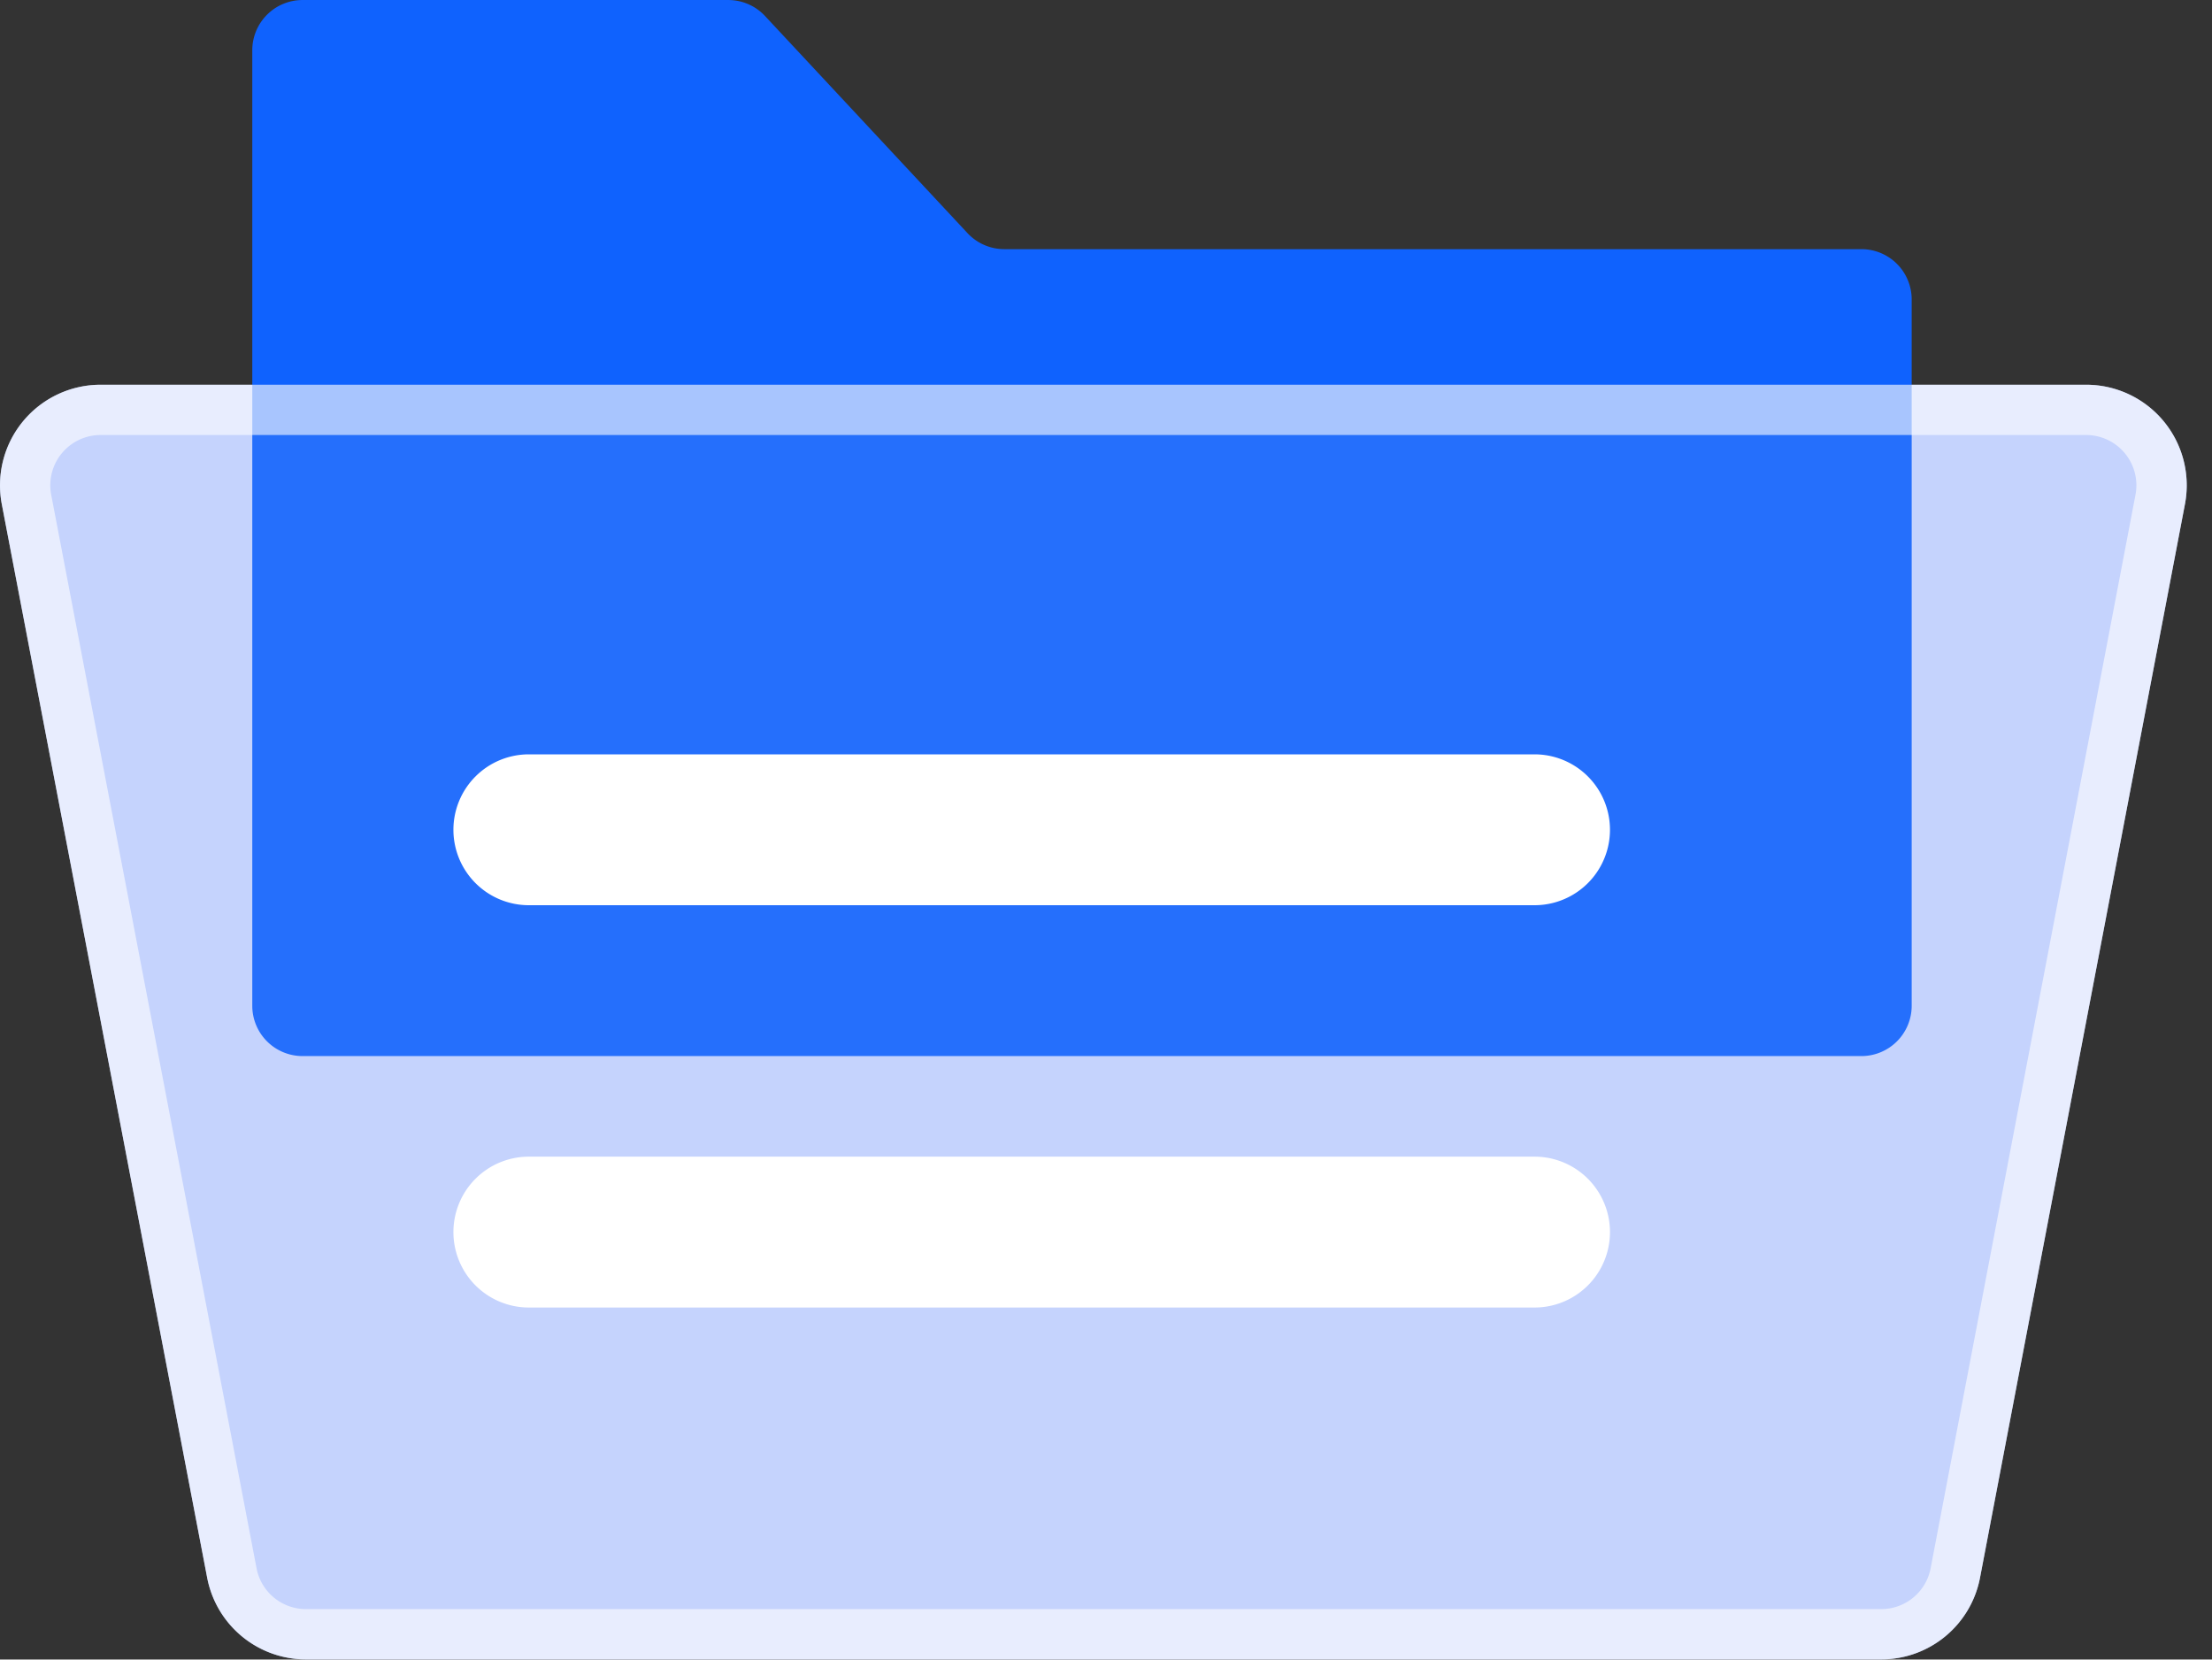 <?xml version="1.0" standalone="no"?><!DOCTYPE svg PUBLIC "-//W3C//DTD SVG 1.1//EN" "http://www.w3.org/Graphics/SVG/1.1/DTD/svg11.dtd"><svg class="icon" width="200px" height="150.04px" viewBox="0 0 1365 1024" version="1.1" xmlns="http://www.w3.org/2000/svg"><rect x="0" y="0" width="1365" height="1024" fill="#333333" stroke="none"/><path d="M1.117 311.11a62.061 62.061 0 0 1 60.975-73.697h1225.232a62.061 62.061 0 0 1 60.975 73.697l-126.448 662.373a62.061 62.061 0 0 1-60.944 50.424H188.788a62.061 62.061 0 0 1-60.944-50.393L1.117 311.11z" fill="#C1D0FF" /><path d="M155.679 31.03a31.03 31.03 0 0 1 31.03-31.03h262.672a31.03 31.03 0 0 1 22.714 9.868l124.959 133.989a31.03 31.03 0 0 0 22.652 9.868h528.943a31.03 31.03 0 0 1 31.03 31.03V620.606a31.03 31.03 0 0 1-31.03 31.03h-961.939a31.03 31.03 0 0 1-31.03-31.03V31.03z" fill="#0F62FE" /><path d="M1.117 311.11A62.061 62.061 0 0 1 62.092 237.382h1225.232a62.061 62.061 0 0 1 60.975 73.697l-126.448 662.404a62.061 62.061 0 0 1-60.944 50.424H188.788a62.061 62.061 0 0 1-60.944-50.393L1.117 311.11z" fill="#E8E8E8" fill-opacity=".1" /><path d="M1287.323 268.412a31.03 31.03 0 0 1 30.472 36.833l-126.417 662.404a31.03 31.03 0 0 1-30.472 25.228H188.788a31.03 31.03 0 0 1-30.472-25.197L31.589 305.276a31.03 31.03 0 0 1 30.503-36.864h1225.232z m-1225.232-31.03a62.061 62.061 0 0 0-60.975 73.728L127.845 973.514a62.061 62.061 0 0 0 60.944 50.393h972.117a62.061 62.061 0 0 0 60.944-50.424l126.448-662.404a62.061 62.061 0 0 0-60.975-73.697H62.092z" fill="#FFFFFF" fill-opacity=".6" /><path d="M279.8 512a46.545 46.545 0 0 1 46.545-46.545h620.606a46.545 46.545 0 0 1 0 93.091h-620.606a46.545 46.545 0 0 1-46.545-46.545z" fill="#FFFFFF" /><path d="M279.8 760.242a46.545 46.545 0 0 1 46.545-46.545h620.606a46.545 46.545 0 0 1 0 93.091h-620.606a46.545 46.545 0 0 1-46.545-46.545z" fill="#FFFFFF" /></svg>